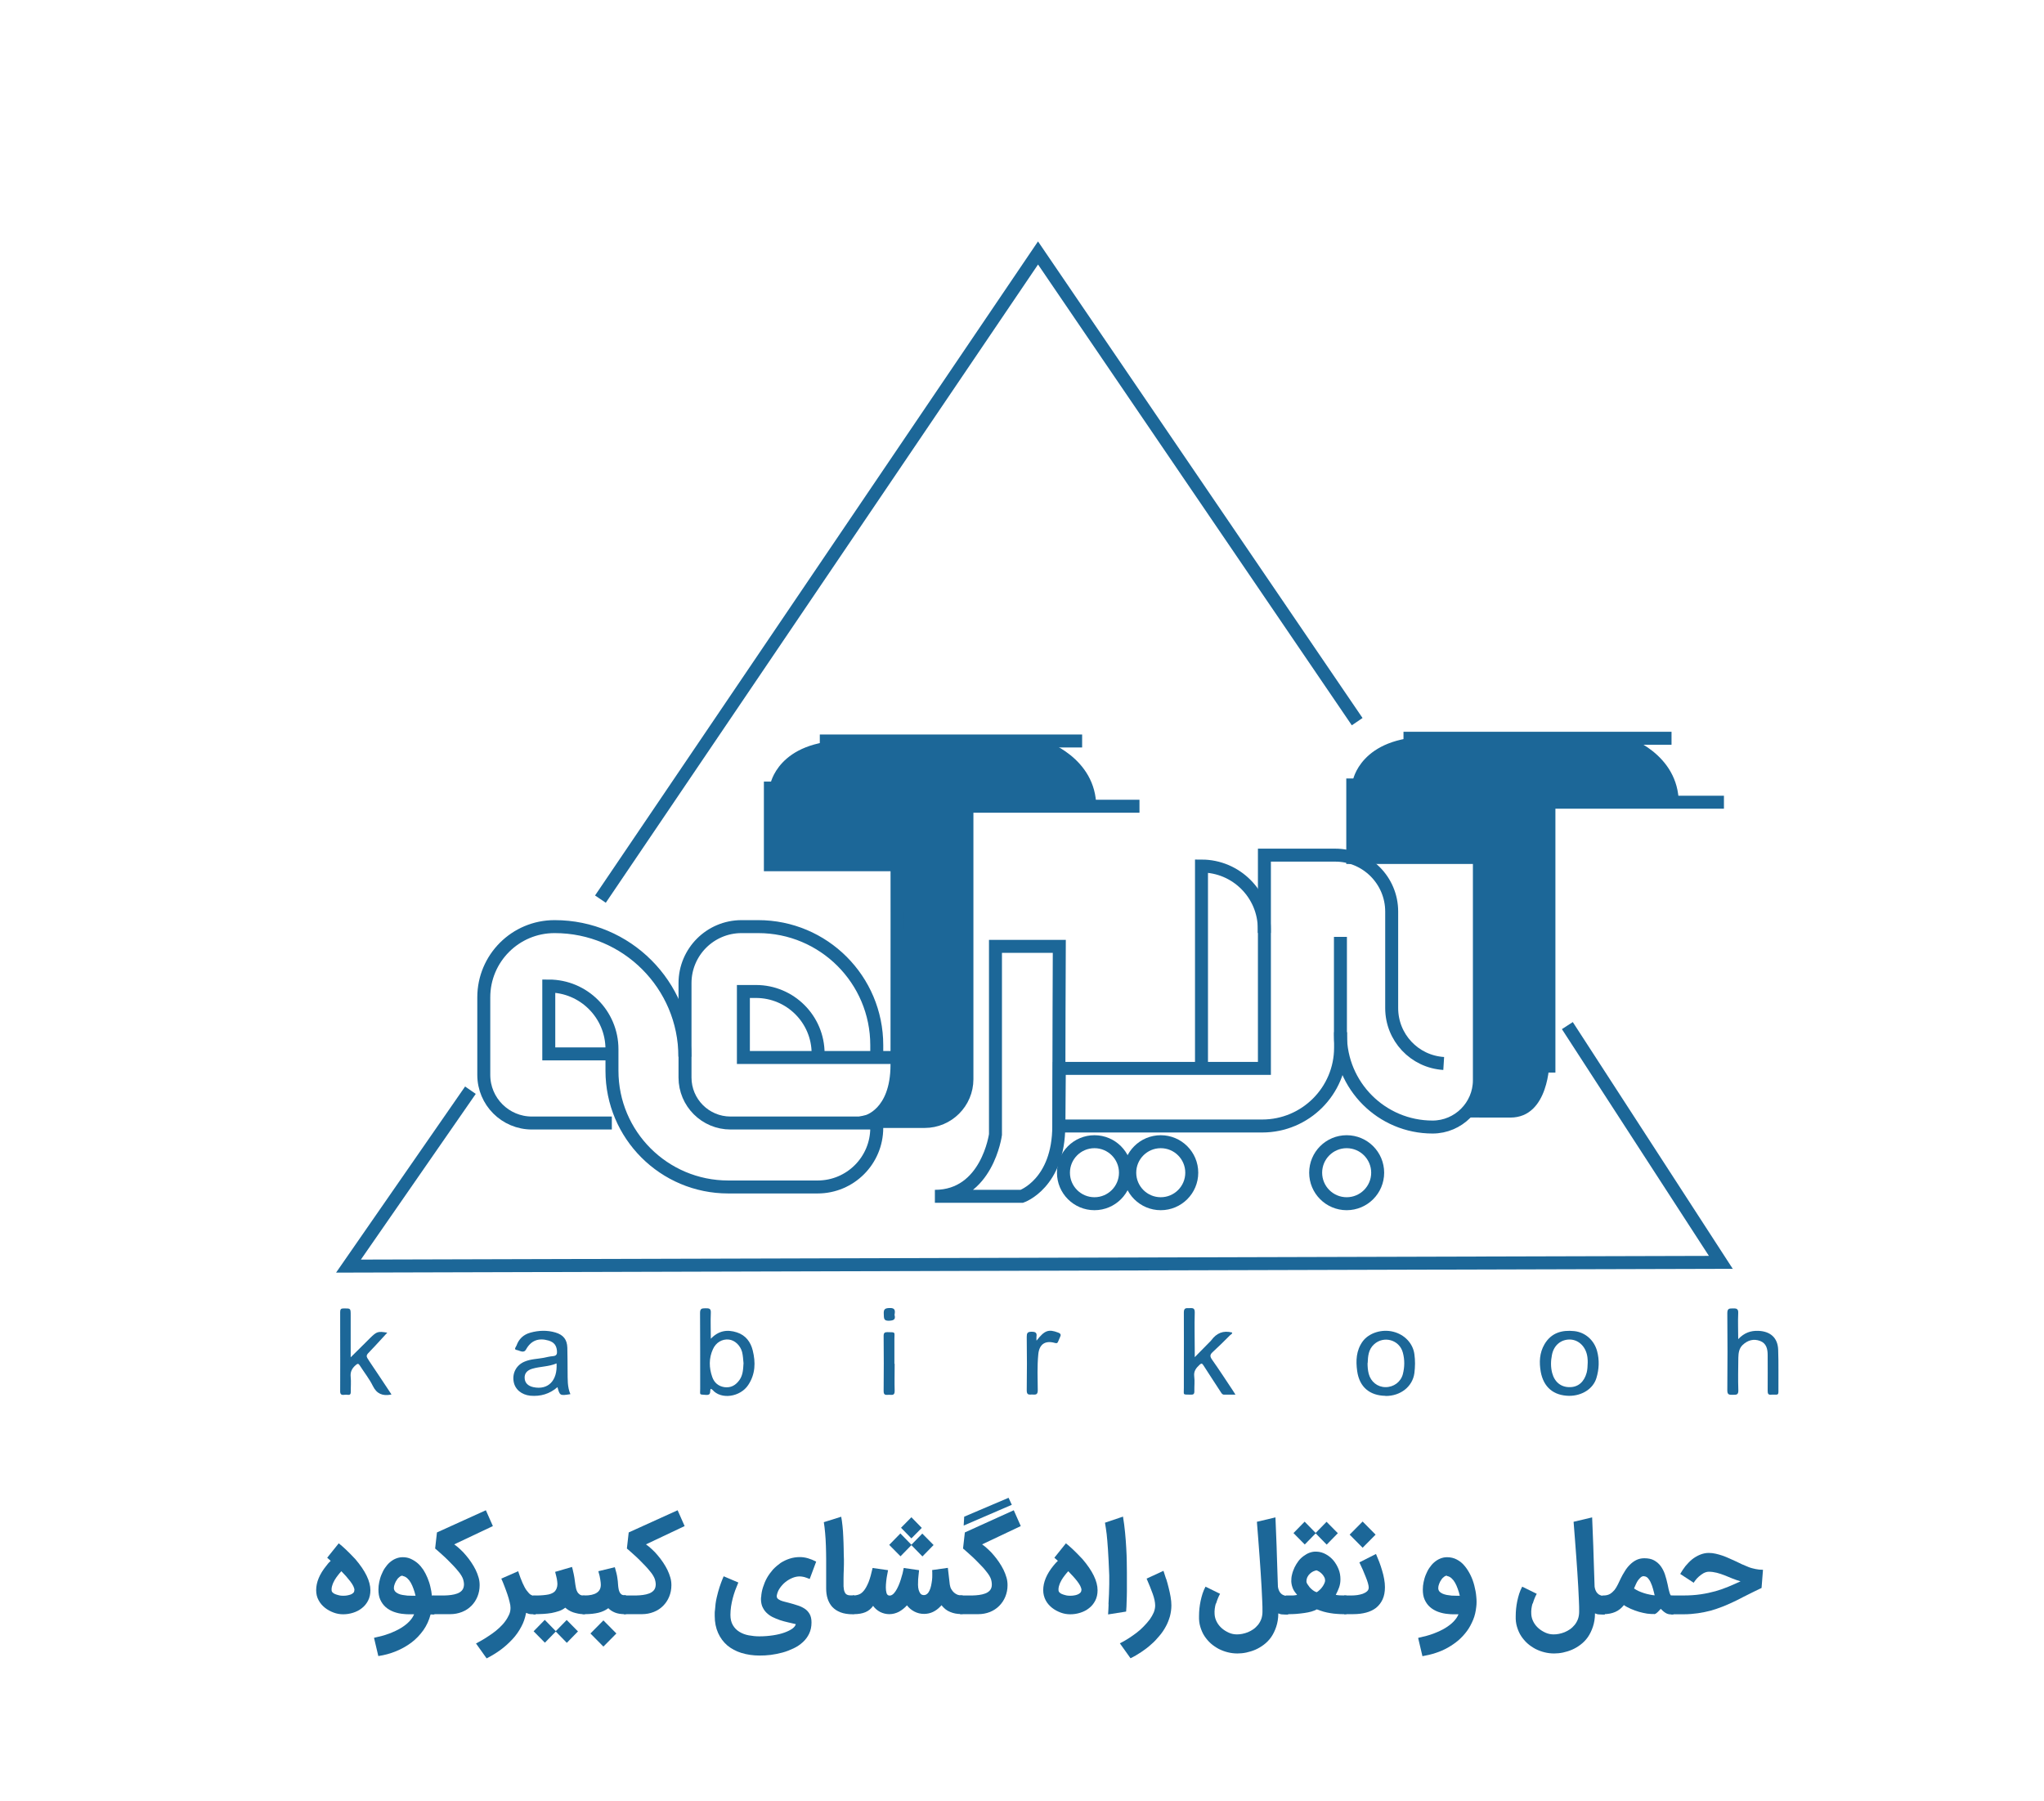 <?xml version="1.0" encoding="UTF-8"?>
<svg id="Layer_1" data-name="Layer 1" xmlns="http://www.w3.org/2000/svg" viewBox="0 0 157.55 138.83">
  <defs>
    <style>
      .cls-1 {
        fill: none;
        stroke: #1c6798;
        stroke-miterlimit: 10;
      }

      .cls-2 {
        fill: #1c6798;
      }
    </style>
  </defs>
  <g>
    <path class="cls-2" d="M129.4,61.96h-9.97v19.89s-.02,4.3-3.01,4.3-4.69-.01-4.69-.01c0,0,2.3-.68,2.3-4.21v-15.58h-9.76v-6.16s.57-3.4,5.9-3.4h15.22s4.01,1.27,4.01,5.15Z"/>
    <path class="cls-2" d="M84.5,62.25h-9.97v19.89s-.02,4.3-3.01,4.3-4.69-.01-4.69-.01c0,0,2.3-.68,2.3-4.21v-15.58h-9.76v-6.16s.57-3.4,5.9-3.4h15.22s4.01,1.27,4.01,5.15Z"/>
    <g>
      <g>
        <polyline class="cls-1" points="104.61 55.63 80.01 19.5 46.28 69.31"/>
        <polyline class="cls-1" points="36.26 84.04 26.86 97.6 132.64 97.31 120.81 79.06"/>
        <line class="cls-1" x1="128.84" y1="56.91" x2="108.18" y2="56.91"/>
        <line class="cls-1" x1="109.53" y1="61.84" x2="132.88" y2="61.84"/>
        <line class="cls-1" x1="119.39" y1="61.74" x2="119.39" y2="82.68"/>
        <path class="cls-1" d="M114.03,61.74v21.53c0,1.99-1.62,3.61-3.61,3.61h0c-3.92,0-7.1-3.18-7.1-7.1v-7.56"/>
        <path class="cls-1" d="M111.28,81.98h0c-2.26-.14-4.01-2.01-4.01-4.27v-7.44c0-2.4-1.95-4.35-4.35-4.35h-5.46v16.44h-15.81l-.03,4.44h15.67c3.34,0,6.04-2.71,6.04-6.04v-1.19"/>
        <path class="cls-1" d="M97.45,71.92v-.32c0-2.67-2.17-4.84-4.84-4.84h0v15.15"/>
        <line class="cls-1" x1="64.48" y1="62.15" x2="87.83" y2="62.15"/>
        <line class="cls-1" x1="63.19" y1="57.12" x2="83.41" y2="57.12"/>
        <polyline class="cls-1" points="59.38 60.25 59.38 66.66 69.15 66.66"/>
        <path class="cls-1" d="M74.53,62.62v20.57c0,1.8-1.46,3.26-3.26,3.26h-4.44s2.3-.56,2.31-4.35,0-19.63,0-19.63"/>
        <path class="cls-1" d="M69.15,81.52h-11.85v-5.09h.97c2.64,0,4.79,2.14,4.79,4.79h0"/>
        <path class="cls-1" d="M67.58,81.52v-.95c0-5.05-4.09-9.14-9.14-9.14h-1.28c-2.41,0-4.36,1.95-4.36,4.36v7.27c0,1.94,1.57,3.51,3.51,3.51h11.27v.37c0,2.52-2.04,4.56-4.56,4.56h-6.89c-4.95,0-8.96-4.01-8.96-8.96v-1.66c0-2.69-2.18-4.87-4.87-4.87h0v5.23h4.57"/>
        <path class="cls-1" d="M47.16,86.57h-6.16c-2.05,0-3.71-1.66-3.71-3.71v-5.98c0-3.01,2.44-5.45,5.45-5.45h.02c5.54,0,10.03,4.49,10.03,10.03h0"/>
        <path class="cls-1" d="M81.65,72.95h-4.92v14.51s-.64,4.76-4.67,4.76h6.7s2.85-.99,2.85-5.43,.04-13.84,.04-13.84Z"/>
        <circle class="cls-1" cx="89.47" cy="90.4" r="2.39"/>
        <circle class="cls-1" cx="103.8" cy="90.4" r="2.39"/>
        <circle class="cls-1" cx="84.36" cy="90.4" r="2.39"/>
      </g>
      <polyline class="cls-1" points="104.27 60.01 104.27 66.1 113.62 66.1"/>
    </g>
    <path class="cls-2" d="M54.78,107.06c-.09,.18,.07,.5-.35,.47-.56-.05-.46,.04-.46-.48,0-1.95,0-3.9-.01-5.85,0-.36,.17-.34,.42-.35,.26,0,.43,0,.41,.35-.03,.64,0,1.28,0,2,.6-.63,1.27-.73,2.01-.49,.68,.22,1.06,.74,1.22,1.39,.23,.92,.21,1.83-.35,2.67-.61,.92-2.09,1.15-2.76,.36-.03-.03-.08-.05-.13-.07Zm2.53-1.98c-.03-.3-.04-.58-.11-.86-.14-.51-.56-.91-1.03-.96-.51-.05-.99,.23-1.22,.75-.32,.7-.3,1.43-.05,2.14,.15,.43,.47,.71,.93,.78,.5,.07,.87-.14,1.16-.54,.29-.4,.29-.87,.32-1.3Z"/>
    <path class="cls-2" d="M43.97,107.47c-.81,.13-.82,.12-1-.54-.61,.53-1.31,.73-2.1,.66-.66-.07-1.18-.48-1.28-1.1-.11-.66,.22-1.27,.85-1.53,.47-.2,.98-.2,1.46-.29,.24-.05,.48-.11,.72-.13,.29-.02,.33-.17,.31-.41-.04-.43-.23-.66-.64-.79-.79-.23-1.36,0-1.74,.68-.18,.33-.48,.09-.71,.05-.27-.04-.07-.24-.03-.34,.18-.51,.53-.85,1.07-1,.65-.18,1.3-.2,1.94-.01,.6,.18,.89,.54,.91,1.17,.02,.61,.01,1.22,.02,1.83,.01,.59-.03,1.19,.22,1.76Zm-1.07-2.37c-.61,.26-1.26,.23-1.87,.41-.41,.12-.61,.37-.59,.72,.01,.36,.25,.61,.67,.7,1.13,.24,1.87-.49,1.79-1.83Z"/>
    <path class="cls-2" d="M133.99,103.22c.46-.48,.95-.65,1.53-.63,.93,.03,1.51,.53,1.54,1.46,.04,1.08,.01,2.17,.02,3.25,0,.16-.05,.22-.21,.21-.11,0-.22-.01-.33,0-.23,.03-.29-.06-.29-.28,.01-.93,0-1.85,0-2.78,0-.46-.1-.9-.58-1.08-.5-.19-.96-.06-1.35,.31-.28,.27-.32,.62-.33,.98-.01,.84-.03,1.68,0,2.52,.01,.38-.19,.33-.43,.34-.25,0-.42,.02-.42-.34,.02-1.99,.02-3.97,0-5.96,0-.39,.19-.35,.44-.36,.28-.01,.42,.04,.4,.37-.03,.64,0,1.28,0,2Z"/>
    <path class="cls-2" d="M92.06,104.65c.44-.44,.8-.81,1.16-1.18,.05-.05,.11-.1,.15-.16,.4-.54,.91-.77,1.6-.59,.03,.1-.09,.14-.15,.2-.44,.44-.88,.88-1.34,1.3-.21,.19-.24,.32-.07,.57,.56,.79,1.09,1.61,1.63,2.42,.05,.08,.1,.16,.19,.3-.32,0-.6,0-.87,0-.16,0-.2-.11-.27-.21-.44-.68-.89-1.36-1.33-2.05-.1-.15-.15-.18-.29-.05-.27,.25-.47,.49-.42,.9,.05,.37,0,.76,.01,1.13,.01,.24-.08,.29-.29,.28-.65-.02-.51,.06-.52-.52,0-.35,0-.71,0-1.06,0-1.59,.01-3.17,0-4.76,0-.34,.16-.34,.4-.33,.23,0,.45-.06,.44,.33-.03,1,0,2,0,3v.47Z"/>
    <path class="cls-2" d="M30.19,107.48c-.06,.02-.07,.03-.08,.03-.62,.11-1.07-.06-1.37-.67-.27-.55-.67-1.05-1-1.57-.11-.17-.17-.17-.32-.04-.29,.25-.43,.52-.39,.91,.04,.37,0,.76,.01,1.13,0,.18-.04,.28-.24,.25-.08-.01-.17-.01-.26,0-.26,.04-.33-.07-.32-.32,.01-1.52,0-3.05,0-4.57,0-.5,0-1,0-1.5,0-.21,.07-.27,.27-.27,.54,0,.54-.02,.54,.54,0,1.05,0,2.09,0,3.23,.41-.41,.76-.76,1.12-1.11,.12-.12,.24-.24,.36-.36,.53-.52,.61-.55,1.34-.43-.41,.44-.83,.92-1.28,1.38-.39,.4-.39,.39-.09,.84,.57,.84,1.12,1.68,1.7,2.55Z"/>
    <path class="cls-2" d="M120.94,107.6c-1.19-.02-1.96-.66-2.18-1.85-.13-.74-.1-1.46,.29-2.13,.52-.88,1.34-1.11,2.29-1.01,.85,.09,1.53,.7,1.76,1.53,.19,.7,.16,1.4-.05,2.09-.25,.83-1.12,1.38-2.12,1.37Zm1.44-2.57c0-.09,0-.23-.02-.38-.09-.79-.63-1.35-1.31-1.39-.71-.03-1.29,.43-1.43,1.2-.09,.45-.1,.92,.02,1.38,.19,.71,.69,1.1,1.36,1.09,.65,0,1.11-.41,1.3-1.12,.06-.24,.07-.48,.08-.79Z"/>
    <path class="cls-2" d="M106.79,107.6c-1.23-.02-2.01-.69-2.18-1.91-.11-.8-.08-1.58,.42-2.28,.47-.65,1.47-.98,2.37-.75,.87,.22,1.51,.9,1.62,1.73,.07,.49,.06,.97,0,1.46-.14,1.04-1.07,1.77-2.22,1.76Zm-1.38-2.53c0,.28,.02,.56,.09,.83,.16,.61,.67,1.03,1.3,1.03,.63,0,1.17-.4,1.33-1,.14-.55,.15-1.11,0-1.66-.26-.99-1.47-1.33-2.22-.64-.43,.39-.47,.91-.49,1.44Z"/>
    <path class="cls-2" d="M79.9,103.34c.62-.8,.93-.89,1.65-.62,.22,.08,.25,.18,.15,.37-.05,.1-.09,.2-.13,.3-.05,.14-.11,.18-.27,.13-.75-.21-1.2,.11-1.27,.89-.09,.92-.05,1.85-.04,2.77,0,.39-.22,.32-.44,.32-.22,0-.41,.06-.41-.31,.02-1.38,.02-2.75,0-4.13,0-.29,.05-.4,.37-.4,.3,0,.43,.07,.38,.38-.01,.07,0,.14,0,.28Z"/>
    <path class="cls-2" d="M68.96,105.13c0,.7-.02,1.39,0,2.09,.01,.38-.22,.3-.43,.3-.21,0-.43,.08-.42-.3,.02-1.41,.01-2.83,0-4.24,0-.23,.08-.29,.29-.29,.66,.02,.54-.05,.54,.54,0,.63,0,1.27,0,1.9Z"/>
    <path class="cls-2" d="M68.95,101.36c.09,.34-.04,.43-.4,.45-.47,.03-.41-.22-.43-.53-.02-.35,.09-.44,.44-.45,.44-.02,.45,.2,.39,.52Z"/>
  </g>
  <g>
    <path class="cls-2" d="M26.45,124.44c-.24,0-.49-.04-.73-.13s-.47-.21-.67-.37c-.2-.16-.37-.35-.49-.58-.13-.23-.19-.49-.19-.78,0-.61,.26-1.24,.79-1.89,.04-.05,.08-.09,.1-.13,.03-.03,.05-.06,.08-.09s.05-.05,.07-.07l.08-.08-.27-.24,.89-1.11c.15,.12,.33,.27,.54,.47,.21,.2,.46,.45,.74,.75,.77,.9,1.16,1.7,1.16,2.4,0,.3-.06,.57-.18,.8-.12,.23-.28,.43-.48,.58-.2,.16-.42,.27-.67,.35-.25,.08-.51,.12-.76,.12Zm.87-1.86c0-.09-.03-.2-.09-.32-.06-.12-.14-.24-.24-.37-.1-.13-.21-.26-.32-.39-.12-.13-.24-.26-.36-.38-.08,.09-.17,.19-.26,.31-.09,.11-.17,.23-.25,.36-.07,.13-.14,.26-.18,.4-.05,.14-.07,.27-.06,.4,0,.07,.04,.14,.1,.19,.07,.06,.14,.1,.24,.13,.09,.03,.19,.06,.29,.08,.1,.02,.19,.02,.26,.02,.09,0,.19,0,.29-.02s.2-.04,.28-.07c.09-.03,.16-.08,.21-.13,.06-.05,.08-.12,.08-.2Z"/>
    <path class="cls-2" d="M28.84,126.25c.42-.09,.81-.19,1.15-.32s.65-.27,.91-.43c.26-.16,.48-.33,.65-.51,.17-.18,.29-.36,.37-.55-.13,0-.26,0-.41,0-.14,0-.26-.01-.35-.02-.3-.02-.56-.08-.81-.17-.24-.09-.45-.21-.63-.37-.18-.16-.31-.35-.41-.57s-.14-.48-.14-.78c0-.19,.02-.38,.06-.57,.04-.19,.09-.38,.17-.57s.16-.36,.27-.52c.11-.16,.23-.31,.37-.43,.14-.12,.29-.22,.46-.29,.17-.07,.34-.11,.54-.11,.23,0,.44,.04,.63,.13s.37,.2,.53,.34c.16,.14,.3,.31,.43,.5,.12,.19,.23,.4,.32,.62s.17,.45,.22,.68c.06,.24,.1,.47,.12,.7h.19v1.44h-.29c-.12,.45-.3,.85-.56,1.22-.26,.36-.56,.68-.92,.95-.36,.27-.75,.49-1.19,.67-.44,.18-.89,.3-1.36,.37l-.33-1.4Zm2.2-4.78c-.06-.01-.13,0-.22,.07s-.16,.13-.22,.23c-.07,.1-.13,.2-.17,.32-.05,.12-.07,.23-.07,.33,0,.1,.04,.19,.1,.26,.06,.07,.14,.12,.24,.17s.21,.08,.33,.1c.12,.02,.25,.04,.37,.05,.12,0,.24,.01,.35,.01h.28c-.04-.19-.1-.37-.16-.54-.06-.17-.13-.33-.21-.47-.08-.14-.17-.25-.27-.34-.1-.09-.22-.15-.34-.17Z"/>
    <path class="cls-2" d="M33.3,122.99h.43c.17,0,.35,0,.53,0,.18,0,.36-.02,.52-.04,.17-.02,.32-.06,.46-.11s.25-.12,.34-.21c.09-.09,.15-.21,.17-.35,.03-.14,.01-.32-.05-.53-.02-.08-.07-.17-.13-.28s-.15-.23-.26-.36-.22-.27-.36-.41c-.13-.14-.28-.29-.43-.44-.15-.15-.31-.3-.48-.45-.17-.15-.33-.3-.5-.44l.14-1.24,3.77-1.71,.54,1.22-2.98,1.41c.15,.1,.3,.23,.45,.37,.16,.14,.31,.3,.45,.47,.15,.17,.28,.35,.41,.54s.24,.38,.34,.58,.17,.4,.23,.6c.06,.2,.08,.4,.08,.59,0,.32-.06,.61-.17,.88-.11,.27-.27,.51-.47,.71s-.44,.36-.72,.47c-.28,.11-.58,.17-.91,.17h-1.4v-1.44Z"/>
    <path class="cls-2" d="M41.18,124.44c-.07,0-.15,0-.26-.01-.11,0-.23-.04-.37-.1-.07,.38-.19,.74-.37,1.07-.18,.34-.4,.66-.67,.95s-.57,.57-.91,.82-.7,.47-1.09,.67l-.82-1.15c.21-.11,.43-.23,.64-.36s.42-.27,.62-.41,.38-.29,.55-.45c.17-.16,.32-.32,.44-.49,.13-.17,.22-.34,.3-.51s.11-.35,.11-.53c0-.12-.02-.27-.07-.45-.04-.18-.1-.38-.17-.59-.07-.21-.15-.42-.23-.63s-.16-.41-.24-.58l1.3-.57c.12,.36,.23,.67,.34,.91,.11,.24,.21,.44,.32,.58s.2,.25,.29,.31c.09,.06,.19,.09,.28,.09h.11v1.44h-.09Z"/>
    <path class="cls-2" d="M45.09,122.99v1.44h-.1c-.14,0-.28-.01-.42-.04s-.27-.06-.39-.1c-.12-.04-.24-.1-.34-.16-.1-.06-.19-.13-.27-.2-.14,.11-.3,.2-.48,.26-.18,.06-.37,.11-.57,.15-.2,.03-.41,.06-.62,.07-.21,.01-.42,.02-.63,.02h-.17v-1.44h.17c.22,0,.41,0,.58-.02s.32-.03,.44-.06c.13-.03,.23-.07,.32-.12,.09-.05,.16-.11,.21-.19,.07-.1,.11-.21,.13-.32,.02-.12,.02-.24,0-.37-.01-.13-.04-.25-.07-.38-.03-.13-.06-.25-.09-.36l1.3-.38c.04,.14,.07,.26,.09,.37,.03,.11,.05,.22,.07,.33,.02,.11,.04,.21,.05,.32,.01,.11,.03,.23,.05,.36,.01,.08,.03,.17,.05,.27s.05,.18,.1,.27c.04,.08,.11,.15,.19,.21,.08,.05,.18,.08,.31,.08h.1Zm-2.25,2.78l-.84,.86-.87-.88,.86-.88,.85,.87,.84-.86,.87,.88-.86,.88-.85-.87Z"/>
    <path class="cls-2" d="M48.25,122.99v1.44h-.1c-.29,0-.54-.04-.74-.12s-.38-.19-.52-.34c-.22,.16-.47,.28-.76,.35-.29,.07-.64,.11-1.06,.11h-.17v-1.44h.17c.41,0,.72-.07,.93-.21,.21-.14,.31-.34,.31-.62,0-.09-.01-.22-.04-.39-.02-.17-.07-.38-.15-.65l1.27-.31c.05,.17,.09,.32,.12,.44,.03,.13,.06,.25,.07,.35,.02,.11,.03,.2,.04,.29,0,.09,.02,.18,.02,.26,0,.08,.02,.18,.03,.27,.01,.1,.04,.19,.07,.27,.03,.08,.08,.15,.14,.2,.06,.05,.14,.08,.25,.08h.1Zm-1.74,3.94l-1-1.01,1-1.01,1,1.01-1,1.01Z"/>
    <path class="cls-2" d="M48.08,122.99h.43c.17,0,.35,0,.53,0,.18,0,.36-.02,.52-.04,.17-.02,.32-.06,.46-.11s.25-.12,.34-.21c.09-.09,.15-.21,.17-.35,.03-.14,.01-.32-.05-.53-.02-.08-.07-.17-.13-.28s-.15-.23-.26-.36-.22-.27-.36-.41c-.13-.14-.28-.29-.43-.44-.15-.15-.31-.3-.48-.45-.17-.15-.33-.3-.5-.44l.14-1.24,3.77-1.71,.54,1.22-2.98,1.41c.15,.1,.3,.23,.45,.37,.16,.14,.31,.3,.45,.47,.15,.17,.28,.35,.41,.54s.24,.38,.34,.58,.17,.4,.23,.6c.06,.2,.08,.4,.08,.59,0,.32-.06,.61-.17,.88-.11,.27-.27,.51-.47,.71s-.44,.36-.72,.47c-.28,.11-.58,.17-.91,.17h-1.4v-1.44Z"/>
    <path class="cls-2" d="M58.67,123.13c.01-.26,.06-.52,.14-.77,.08-.25,.18-.5,.31-.73,.13-.23,.29-.44,.46-.64,.18-.19,.38-.36,.59-.51,.22-.14,.45-.25,.7-.33,.25-.08,.51-.12,.78-.12,.2,0,.41,.03,.62,.09,.21,.06,.43,.15,.64,.26l-.5,1.34c-.14-.06-.28-.11-.41-.15-.13-.03-.25-.05-.36-.05-.19,0-.38,.04-.57,.12s-.38,.19-.55,.33c-.17,.14-.31,.3-.43,.48s-.19,.37-.22,.57c0,.09,.02,.16,.07,.21s.13,.1,.22,.14,.19,.07,.31,.1c.11,.03,.23,.06,.35,.09,.22,.06,.44,.12,.64,.19,.21,.06,.39,.15,.55,.25,.16,.1,.29,.24,.39,.41,.1,.17,.15,.39,.15,.66,0,.32-.06,.61-.18,.86-.12,.25-.28,.47-.49,.66-.21,.19-.44,.35-.72,.48s-.55,.24-.85,.32c-.3,.08-.6,.14-.9,.18-.31,.04-.59,.05-.87,.05-.5,0-.96-.07-1.39-.2-.42-.13-.79-.33-1.09-.58-.3-.26-.54-.58-.71-.96-.17-.38-.26-.82-.26-1.31,0-.08,0-.16,0-.24s.01-.15,.02-.22c.02-.33,.06-.65,.13-.95,.07-.3,.14-.57,.22-.81s.15-.43,.21-.58c.06-.15,.1-.23,.11-.26l1.13,.48c-.08,.2-.16,.4-.24,.6-.07,.2-.14,.41-.19,.61s-.1,.42-.13,.63c-.03,.21-.05,.43-.05,.65,0,.32,.06,.58,.19,.8s.29,.38,.5,.51c.21,.13,.45,.22,.71,.27,.27,.05,.55,.08,.83,.08,.38,0,.73-.03,1.06-.08,.33-.05,.62-.12,.87-.21,.25-.09,.45-.19,.61-.3,.15-.11,.24-.23,.27-.35-.19-.05-.39-.09-.6-.14-.21-.05-.42-.1-.62-.17s-.4-.15-.58-.24c-.18-.09-.34-.21-.48-.35-.14-.14-.24-.31-.32-.5-.07-.2-.1-.43-.08-.7Z"/>
    <path class="cls-2" d="M65.74,124.44c-.37,0-.69-.05-.95-.15-.26-.1-.47-.24-.64-.42-.16-.18-.28-.39-.36-.64s-.11-.51-.11-.8c0-.15,0-.33,0-.55,0-.22,0-.47,0-.75s0-.6,0-.94c0-.34-.01-.69-.02-1.03-.01-.34-.03-.67-.06-.99-.03-.32-.06-.59-.1-.83l1.34-.42c.04,.2,.07,.44,.1,.71,.03,.27,.05,.56,.06,.86,.01,.3,.03,.6,.03,.9,0,.3,.01,.58,.02,.84,0,.23,0,.47-.01,.72-.01,.25-.02,.49-.02,.72s0,.44,0,.62c.01,.19,.04,.33,.08,.42,.03,.07,.06,.12,.1,.16,.04,.04,.09,.06,.14,.08,.05,.02,.11,.03,.18,.03,.06,0,.14,0,.21,0h.12v1.44h-.13Z"/>
    <path class="cls-2" d="M65.77,122.99c.16,0,.31-.03,.44-.08,.14-.05,.27-.16,.39-.31,.12-.15,.24-.37,.35-.64,.11-.28,.21-.64,.31-1.09l1.19,.17s0,.04-.01,.06c-.02,.08-.04,.18-.06,.32-.03,.14-.05,.29-.07,.47s-.03,.34-.03,.49c0,.16,.02,.29,.05,.41,.03,.11,.09,.18,.18,.2,.09,.02,.18,0,.27-.06,.09-.06,.17-.15,.25-.27,.08-.12,.15-.25,.22-.41,.07-.16,.13-.32,.18-.48s.1-.33,.14-.48c.04-.16,.07-.3,.09-.42l1.18,.17c0,.08-.02,.18-.03,.3-.01,.13-.03,.26-.04,.4,0,.14-.01,.29-.01,.43s.02,.28,.05,.39,.08,.21,.14,.29c.06,.07,.15,.11,.26,.11,.1,0,.18-.03,.26-.1s.13-.15,.18-.26c.05-.11,.09-.23,.12-.37,.03-.14,.05-.28,.07-.42,.02-.14,.02-.28,.02-.42s0-.25-.01-.36l1.21-.17,.15,1.29c.02,.14,.06,.26,.12,.36,.06,.1,.13,.19,.21,.26,.08,.07,.17,.12,.26,.16,.09,.03,.17,.05,.26,.05h.14v1.44h-.14c-.29,0-.56-.05-.82-.16-.26-.1-.48-.28-.67-.52-.02,.02-.04,.05-.05,.06-.02,.02-.03,.04-.05,.05h0c-.16,.17-.35,.31-.56,.41-.21,.1-.44,.15-.68,.15-.27,0-.52-.06-.75-.18-.23-.12-.42-.28-.57-.48-.18,.2-.38,.36-.61,.49-.23,.12-.48,.19-.75,.19-.25,0-.49-.06-.71-.17-.22-.12-.4-.27-.54-.47-.16,.23-.36,.39-.6,.49-.24,.1-.53,.15-.88,.15h-.09v-1.44h.08Zm2.68-1.94h0s.01-.02,0,0Zm1.8-1.94l-.84,.86-.87-.88,.86-.88,.85,.87,.84-.86,.87,.88-.86,.88-.85-.87Zm.8-1.33l-.8,.81-.8-.82,.8-.81,.8,.82Z"/>
    <path class="cls-2" d="M73.99,122.99h.43c.17,0,.35,0,.53,0,.18,0,.36-.02,.52-.04,.17-.02,.32-.06,.46-.11,.14-.05,.25-.12,.34-.21,.09-.09,.15-.21,.17-.35s.01-.32-.05-.53c-.02-.08-.07-.17-.13-.28-.07-.11-.15-.23-.26-.36-.1-.13-.22-.27-.36-.41-.13-.14-.28-.29-.43-.44-.15-.15-.31-.3-.48-.45-.17-.15-.33-.3-.5-.44l.14-1.24,3.77-1.71,.54,1.22-2.98,1.41c.15,.1,.3,.23,.45,.37,.16,.14,.31,.3,.45,.47,.15,.17,.28,.35,.41,.54,.13,.19,.24,.38,.34,.58s.17,.4,.23,.6,.08,.4,.08,.59c0,.32-.06,.61-.17,.88-.11,.27-.27,.51-.47,.71-.2,.2-.44,.36-.71,.47-.28,.11-.58,.17-.91,.17h-1.4v-1.44Zm.32-6.07l3.43-1.46,.25,.54-3.71,1.6,.04-.68Z"/>
    <path class="cls-2" d="M82.49,124.44c-.24,0-.49-.04-.73-.13s-.47-.21-.67-.37-.37-.35-.49-.58-.19-.49-.19-.78c0-.61,.26-1.24,.79-1.89,.04-.05,.08-.09,.11-.13,.03-.03,.05-.06,.08-.09s.05-.05,.07-.07l.08-.08-.27-.24,.89-1.11c.15,.12,.33,.27,.54,.47,.21,.2,.46,.45,.74,.75,.77,.9,1.16,1.7,1.16,2.4,0,.3-.06,.57-.18,.8-.12,.23-.28,.43-.48,.58-.2,.16-.42,.27-.67,.35-.25,.08-.5,.12-.76,.12Zm.87-1.86c0-.09-.03-.2-.09-.32-.06-.12-.14-.24-.24-.37-.1-.13-.21-.26-.33-.39s-.24-.26-.36-.38c-.08,.09-.17,.19-.26,.31-.09,.11-.17,.23-.25,.36-.07,.13-.14,.26-.18,.4-.05,.14-.07,.27-.06,.4,0,.07,.04,.14,.1,.19,.07,.06,.14,.1,.24,.13,.09,.03,.19,.06,.29,.08,.1,.02,.19,.02,.26,.02,.09,0,.19,0,.29-.02,.1-.01,.2-.04,.28-.07,.08-.03,.16-.08,.21-.13s.09-.12,.09-.2Z"/>
    <path class="cls-2" d="M85.44,123.67c.01-.27,.03-.53,.04-.79,.01-.26,.02-.52,.02-.76,0-.25,0-.47,0-.68-.02-.43-.04-.81-.05-1.14-.02-.33-.03-.62-.05-.87-.02-.25-.03-.47-.05-.66s-.03-.36-.05-.52c-.02-.16-.04-.31-.06-.44-.02-.14-.04-.28-.07-.43l1.39-.47c.07,.41,.12,.82,.16,1.23s.07,.81,.09,1.19c.02,.38,.04,.73,.04,1.06,0,.33,.01,.6,.01,.83,0,.21,0,.44,0,.68,0,.24,0,.5,0,.76,0,.26-.01,.53-.02,.79,0,.27-.02,.53-.04,.78l-1.39,.22c.02-.25,.03-.51,.04-.78Z"/>
    <path class="cls-2" d="M89.89,121.71c.07,.22,.13,.45,.19,.69,.06,.23,.11,.47,.15,.7,.04,.23,.06,.45,.06,.65,0,.29-.04,.56-.11,.84-.08,.27-.18,.54-.32,.79-.14,.26-.3,.5-.5,.73-.19,.23-.4,.46-.64,.66-.23,.21-.48,.4-.75,.58-.27,.18-.54,.34-.83,.48l-.82-1.15c.22-.11,.43-.23,.65-.37,.22-.14,.43-.29,.63-.44s.39-.32,.56-.5,.33-.35,.46-.53c.13-.18,.23-.36,.31-.54,.07-.18,.11-.36,.11-.54,0-.13-.02-.27-.05-.42-.03-.15-.08-.31-.14-.48-.06-.17-.13-.35-.21-.55-.08-.19-.17-.4-.26-.62l1.3-.6c.06,.19,.13,.39,.2,.62Z"/>
    <path class="cls-2" d="M93.72,123.59c-.08,.28-.12,.56-.1,.84,.01,.21,.07,.41,.17,.6s.23,.35,.39,.49c.16,.14,.34,.25,.54,.34s.41,.13,.62,.13c.13,0,.27-.01,.41-.04,.15-.03,.29-.07,.44-.13,.15-.06,.29-.14,.42-.23,.13-.09,.25-.21,.36-.34,.1-.13,.19-.28,.25-.45,.06-.17,.09-.36,.09-.57,0-.24,0-.52-.02-.85-.01-.33-.03-.67-.05-1.04s-.04-.75-.07-1.14c-.03-.39-.05-.78-.08-1.15-.03-.45-.07-.9-.1-1.34-.03-.45-.07-.92-.11-1.4l1.43-.34c.02,.52,.04,1.02,.06,1.5s.04,.95,.05,1.42c.01,.4,.03,.8,.04,1.22,.01,.41,.03,.82,.04,1.2,.01,.1,.04,.19,.07,.27,.03,.09,.08,.16,.14,.23,.06,.07,.13,.12,.21,.15,.08,.04,.17,.06,.28,.06h.09v1.44h-.09c-.11,0-.23,0-.34-.01-.11,0-.22-.03-.33-.08,0,.39-.06,.73-.16,1.03-.1,.3-.23,.57-.39,.8-.16,.23-.35,.42-.56,.58s-.43,.29-.66,.39c-.23,.1-.47,.17-.7,.22-.24,.05-.46,.07-.68,.07-.25,0-.5-.03-.74-.09-.25-.06-.48-.15-.7-.26-.22-.12-.43-.26-.61-.42-.19-.17-.35-.36-.49-.57-.14-.21-.24-.45-.32-.71-.08-.26-.11-.54-.1-.83,0-.19,.01-.38,.03-.58,.02-.19,.05-.39,.09-.58,.04-.19,.09-.38,.15-.57,.06-.19,.14-.37,.23-.54l1.12,.55c-.13,.24-.23,.49-.31,.77Z"/>
    <path class="cls-2" d="M99.11,122.99h.32c.07,0,.14,0,.21,0,.07,0,.14-.01,.2-.02,.06,0,.11-.02,.14-.03-.05-.06-.11-.13-.16-.2-.05-.07-.1-.15-.14-.23-.04-.08-.07-.18-.1-.28s-.04-.21-.05-.32c0-.18,.01-.36,.06-.54,.04-.18,.11-.36,.19-.54,.08-.17,.19-.34,.3-.49s.25-.28,.4-.39c.15-.11,.3-.2,.47-.26,.17-.06,.34-.09,.53-.08,.26,.01,.5,.08,.73,.21,.22,.12,.42,.29,.58,.48,.16,.2,.29,.42,.39,.67s.14,.51,.14,.77c0,.21-.03,.42-.1,.62-.07,.2-.16,.39-.26,.58,.08,.02,.17,.03,.29,.04,.11,0,.26,.01,.44,.01h.09v1.44h-.17c-.19,0-.38,0-.55-.02-.18-.01-.35-.03-.52-.06-.17-.03-.34-.06-.51-.11-.17-.05-.34-.11-.53-.18-.11,.06-.25,.12-.42,.17-.17,.05-.35,.08-.54,.11-.2,.03-.4,.05-.62,.07s-.43,.02-.64,.02h-.17v-1.44Zm2.3-4.79l-.84,.86-.87-.88,.86-.88,.85,.87,.84-.86,.87,.88-.86,.88-.85-.87Zm.73,3.65c0-.1-.02-.19-.07-.28-.05-.09-.1-.17-.17-.24-.07-.07-.14-.13-.22-.18-.08-.05-.15-.08-.21-.1-.07,.02-.15,.04-.24,.08-.09,.04-.17,.1-.25,.17s-.15,.16-.2,.26c-.05,.1-.08,.22-.08,.36,0,.05,.02,.11,.07,.19,.05,.08,.11,.16,.18,.25,.07,.08,.16,.16,.25,.23s.19,.12,.29,.15c.07-.04,.15-.1,.23-.18,.08-.07,.15-.15,.21-.24,.06-.08,.11-.17,.15-.26,.04-.09,.06-.16,.06-.23Z"/>
    <path class="cls-2" d="M103.6,122.99h.6c.13,0,.26-.01,.42-.03,.15-.02,.29-.06,.42-.1,.13-.05,.24-.11,.33-.19,.09-.08,.13-.18,.13-.3,0-.07-.02-.18-.06-.33-.04-.14-.1-.31-.17-.48s-.15-.36-.23-.56c-.09-.19-.17-.38-.26-.56l1.28-.65c.08,.19,.17,.4,.25,.61,.08,.22,.16,.44,.22,.66,.07,.22,.12,.44,.16,.66,.04,.22,.06,.43,.06,.63,0,.36-.06,.68-.18,.94-.12,.26-.29,.48-.5,.65-.22,.17-.47,.29-.77,.37s-.63,.12-.99,.12h-.71v-1.44Zm1.43-3.68l-1-1.01,1-1.01,1,1.01-1,1.01Z"/>
    <path class="cls-2" d="M109.34,126.25c.42-.09,.81-.19,1.15-.32s.65-.27,.91-.43c.26-.16,.48-.33,.65-.51,.17-.18,.29-.36,.37-.55-.13,0-.26,0-.41,0-.14,0-.26-.01-.35-.02-.3-.02-.56-.08-.81-.17-.24-.09-.45-.21-.63-.37-.18-.16-.31-.35-.41-.57s-.14-.48-.14-.78c0-.19,.02-.38,.06-.57,.04-.19,.09-.38,.17-.57s.16-.36,.27-.52c.11-.16,.23-.31,.37-.43,.14-.12,.29-.22,.46-.29,.17-.07,.34-.11,.54-.11,.27,0,.53,.06,.75,.18,.23,.12,.43,.28,.6,.49,.17,.2,.32,.44,.45,.7,.13,.26,.23,.54,.3,.82s.13,.57,.15,.85c.03,.28,.03,.54,0,.78-.04,.36-.11,.69-.24,1s-.28,.6-.47,.86-.41,.5-.66,.72c-.25,.21-.52,.4-.82,.57s-.6,.3-.94,.41c-.33,.11-.67,.19-1.02,.25l-.33-1.4Zm2.2-4.78c-.06-.01-.13,0-.22,.07s-.16,.13-.22,.23c-.07,.1-.13,.2-.17,.32-.05,.12-.07,.23-.07,.33s.03,.19,.09,.26c.06,.07,.14,.12,.24,.17,.1,.04,.21,.08,.33,.1,.12,.02,.25,.04,.37,.05,.12,0,.24,.01,.35,.01h.28c-.04-.19-.1-.37-.16-.54-.06-.17-.13-.33-.21-.47-.08-.14-.17-.25-.27-.34-.1-.09-.22-.15-.34-.17Z"/>
    <path class="cls-2" d="M118.13,123.59c-.08,.28-.12,.56-.1,.84,.01,.21,.07,.41,.17,.6s.23,.35,.39,.49c.16,.14,.34,.25,.54,.34s.41,.13,.62,.13c.13,0,.27-.01,.41-.04,.15-.03,.29-.07,.44-.13,.15-.06,.29-.14,.42-.23,.13-.09,.25-.21,.36-.34,.1-.13,.19-.28,.25-.45,.06-.17,.09-.36,.09-.57,0-.24,0-.52-.02-.85-.01-.33-.03-.67-.05-1.04s-.04-.75-.07-1.14c-.03-.39-.05-.78-.08-1.15-.03-.45-.07-.9-.1-1.34-.03-.45-.07-.92-.11-1.4l1.43-.34c.02,.52,.04,1.02,.06,1.5s.04,.95,.05,1.42c.01,.4,.03,.8,.04,1.22,.01,.41,.03,.82,.04,1.2,.01,.1,.04,.19,.07,.27,.03,.09,.08,.16,.14,.23,.06,.07,.13,.12,.21,.15,.08,.04,.17,.06,.28,.06h.09v1.44h-.09c-.11,0-.23,0-.34-.01-.11,0-.22-.03-.33-.08,0,.39-.06,.73-.16,1.03-.1,.3-.23,.57-.39,.8-.16,.23-.35,.42-.56,.58s-.43,.29-.66,.39c-.23,.1-.47,.17-.7,.22-.24,.05-.46,.07-.68,.07-.25,0-.5-.03-.74-.09-.25-.06-.48-.15-.7-.26-.22-.12-.43-.26-.61-.42-.19-.17-.35-.36-.49-.57-.14-.21-.24-.45-.32-.71-.08-.26-.11-.54-.1-.83,0-.19,.01-.38,.03-.58,.02-.19,.05-.39,.09-.58,.04-.19,.09-.38,.15-.57,.06-.19,.14-.37,.23-.54l1.12,.55c-.13,.24-.23,.49-.31,.77Z"/>
    <path class="cls-2" d="M127.5,124.42c-.15,0-.33,0-.54-.03-.2-.03-.41-.08-.63-.14-.21-.06-.42-.14-.63-.23-.2-.09-.38-.18-.53-.29-.19,.24-.41,.42-.67,.53-.25,.11-.55,.17-.9,.17h-.09v-1.44h.09c.2,0,.36-.04,.5-.12,.13-.08,.25-.19,.35-.31,.1-.13,.18-.27,.26-.43s.15-.31,.22-.46c.09-.18,.19-.37,.31-.55,.11-.19,.24-.35,.39-.5s.31-.27,.49-.36c.18-.09,.39-.14,.62-.14,.3,0,.55,.05,.75,.16s.37,.25,.51,.44,.25,.4,.33,.64c.08,.24,.15,.5,.21,.78,.05,.27,.1,.48,.15,.64,.05,.16,.1,.23,.16,.23h.14v1.44h-.17c-.18,0-.33-.04-.46-.13-.13-.08-.24-.19-.35-.3-.04,.05-.08,.09-.13,.14-.04,.05-.09,.09-.13,.13s-.08,.07-.13,.1-.09,.04-.13,.04Zm-.79-2.92c-.09,0-.17,.03-.24,.09-.07,.06-.14,.14-.21,.23-.06,.09-.12,.19-.17,.31-.05,.11-.1,.22-.14,.32,.1,.07,.22,.14,.35,.2,.13,.06,.27,.11,.42,.16,.14,.05,.29,.08,.43,.11s.27,.05,.39,.06c-.04-.17-.08-.34-.13-.51-.05-.17-.1-.33-.17-.47-.06-.14-.14-.26-.22-.35-.09-.09-.19-.14-.3-.14Z"/>
    <path class="cls-2" d="M128.81,122.99h.95c.48,0,.93-.03,1.33-.09,.41-.06,.78-.14,1.14-.24,.35-.1,.69-.22,1-.35,.31-.13,.63-.27,.93-.41-.2-.06-.41-.13-.61-.21-.21-.08-.41-.17-.61-.25-.21-.08-.41-.15-.61-.2s-.41-.08-.61-.08c-.14,0-.27,.04-.41,.11-.13,.08-.25,.16-.36,.26-.11,.1-.2,.19-.27,.29s-.12,.16-.13,.19l-1.04-.68c.11-.2,.25-.4,.4-.6,.16-.19,.33-.37,.51-.52,.19-.15,.39-.27,.61-.36,.22-.09,.44-.14,.68-.14,.18,0,.35,.02,.53,.06s.35,.09,.53,.15c.17,.06,.35,.13,.52,.21s.34,.16,.51,.23c.16,.08,.32,.15,.48,.23,.16,.07,.33,.14,.5,.21s.35,.11,.53,.15c.18,.04,.38,.06,.58,.06l-.11,1.4-.64,.31c-.26,.13-.52,.26-.78,.39-.26,.14-.52,.27-.78,.39s-.54,.25-.83,.36c-.28,.11-.58,.21-.89,.3-.31,.08-.64,.15-.99,.2-.35,.05-.72,.08-1.11,.08h-.95v-1.44Z"/>
  </g>
</svg>